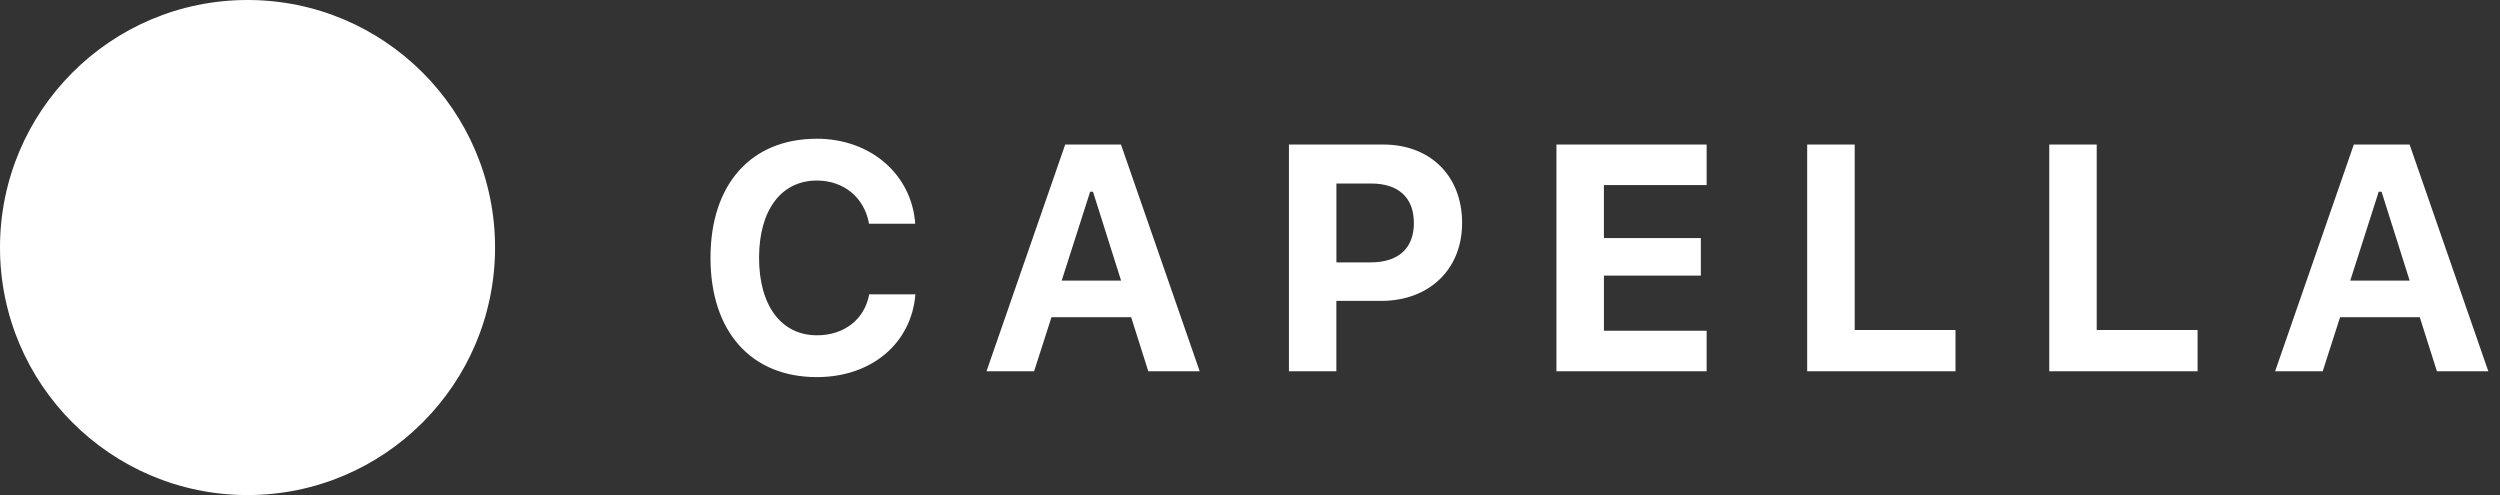 <svg width="101" height="20" viewBox="0 0 101 20" xmlns="http://www.w3.org/2000/svg"><rect x="0" y="0" width="101" height="20" fill="#333333" stroke="none"/><title>Group</title><g fill="#FFF" fill-rule="evenodd"><circle cx="10" cy="10" r="10"/><path d="M33.002 15.235c2.21 0 3.82-1.365 3.98-3.345h-1.866c-.184 1.01-1.01 1.656-2.108 1.656-1.447 0-2.342-1.2-2.342-3.13s.895-3.122 2.336-3.122c1.092 0 1.923.692 2.107 1.746h1.866c-.14-1.994-1.803-3.435-3.974-3.435-2.66 0-4.297 1.835-4.297 4.812 0 2.983 1.644 4.818 4.297 4.818zM46.392 15l-.693-2.184h-3.22L41.777 15h-1.923l3.18-9.16h2.254l3.18 9.16H46.39zm-2.35-7.255l-1.15 3.592h2.4l-1.135-3.592h-.115zm8.032-1.905h3.82c1.887 0 3.175 1.264 3.175 3.168 0 1.885-1.34 3.148-3.27 3.148h-1.81V15h-1.916V5.84zm1.917 1.575V10.6h1.39c1.1 0 1.74-.558 1.74-1.586 0-1.04-.628-1.6-1.733-1.6H53.99zm14.958 5.947h-4.15v-2.228h3.915V9.617h-3.916v-2.14h4.15V5.84H62.88V15h6.068v-1.638zm10.056-.03H74.93V5.84H73.01V15h5.992v-1.67zm9.778 0h-4.076V5.84H82.79V15h5.992v-1.67zM98.452 15l-.693-2.184h-3.22L93.837 15h-1.923l3.18-9.16h2.254l3.18 9.16H98.45zM96.1 7.745l-1.15 3.592h2.4l-1.135-3.592h-.115z"/></g></svg>